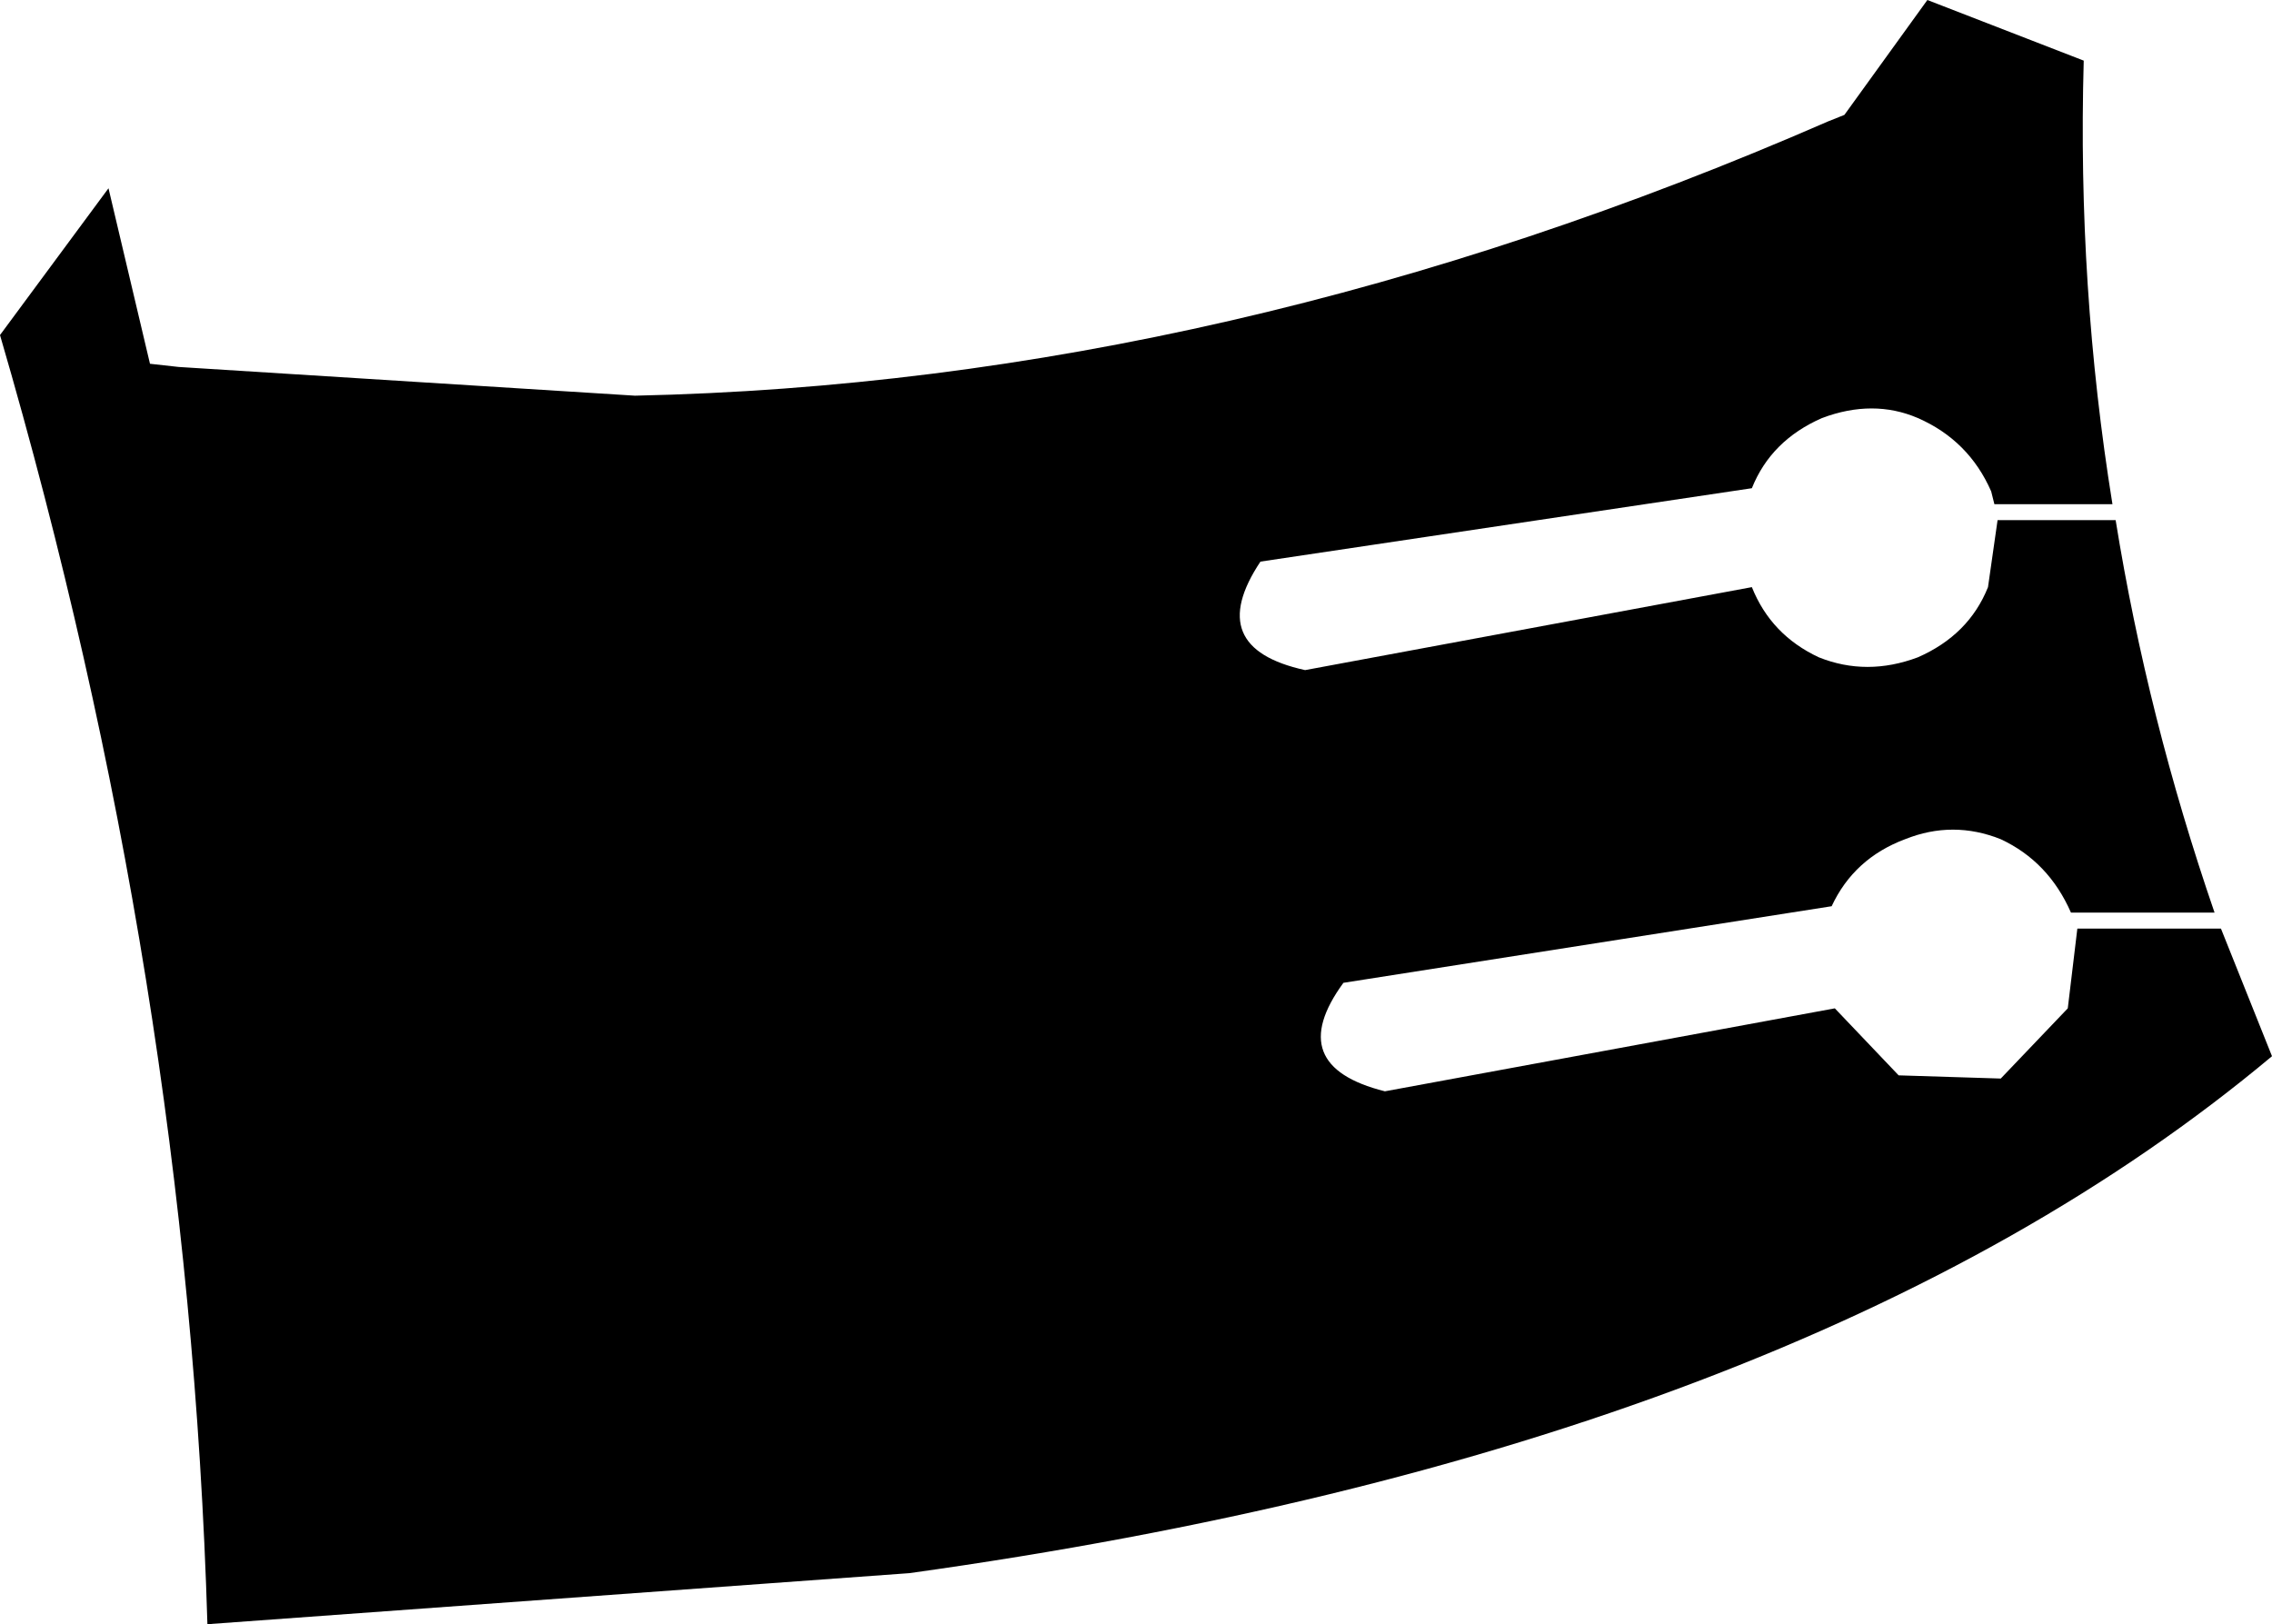 <?xml version="1.0" encoding="UTF-8" standalone="no"?>
<svg xmlns:xlink="http://www.w3.org/1999/xlink" height="25.45px" width="35.6px" xmlns="http://www.w3.org/2000/svg">
  <g transform="matrix(1.0, 0.0, 0.0, 1.0, -288.6, -330.1)">
    <path d="M290.95 335.8 L291.4 335.85 298.55 336.3 Q307.85 336.1 317.25 332.0 L317.5 331.9 318.8 330.1 321.25 331.05 Q321.15 334.6 321.7 338.0 L319.85 338.0 319.8 337.8 Q319.45 337.0 318.65 336.65 317.95 336.35 317.15 336.65 316.35 337.0 316.05 337.75 L308.35 338.9 Q307.45 340.25 309.05 340.6 L316.05 339.3 Q316.35 340.05 317.1 340.4 317.85 340.7 318.65 340.4 319.45 340.05 319.75 339.3 L319.9 338.25 321.75 338.25 Q322.25 341.35 323.3 344.4 L321.05 344.4 Q320.7 343.6 319.95 343.25 319.2 342.95 318.45 343.25 317.65 343.55 317.3 344.3 L309.65 345.5 Q308.7 346.8 310.3 347.2 L317.35 345.9 318.35 346.95 319.95 347.0 321.0 345.9 321.15 344.65 323.4 344.65 324.2 346.65 Q316.85 352.8 302.85 354.75 L291.85 355.55 Q291.55 345.45 288.6 335.35 L290.3 333.05 290.95 335.8" fill="#000000" fill-rule="evenodd" stroke="none"/>
  </g>
</svg>
